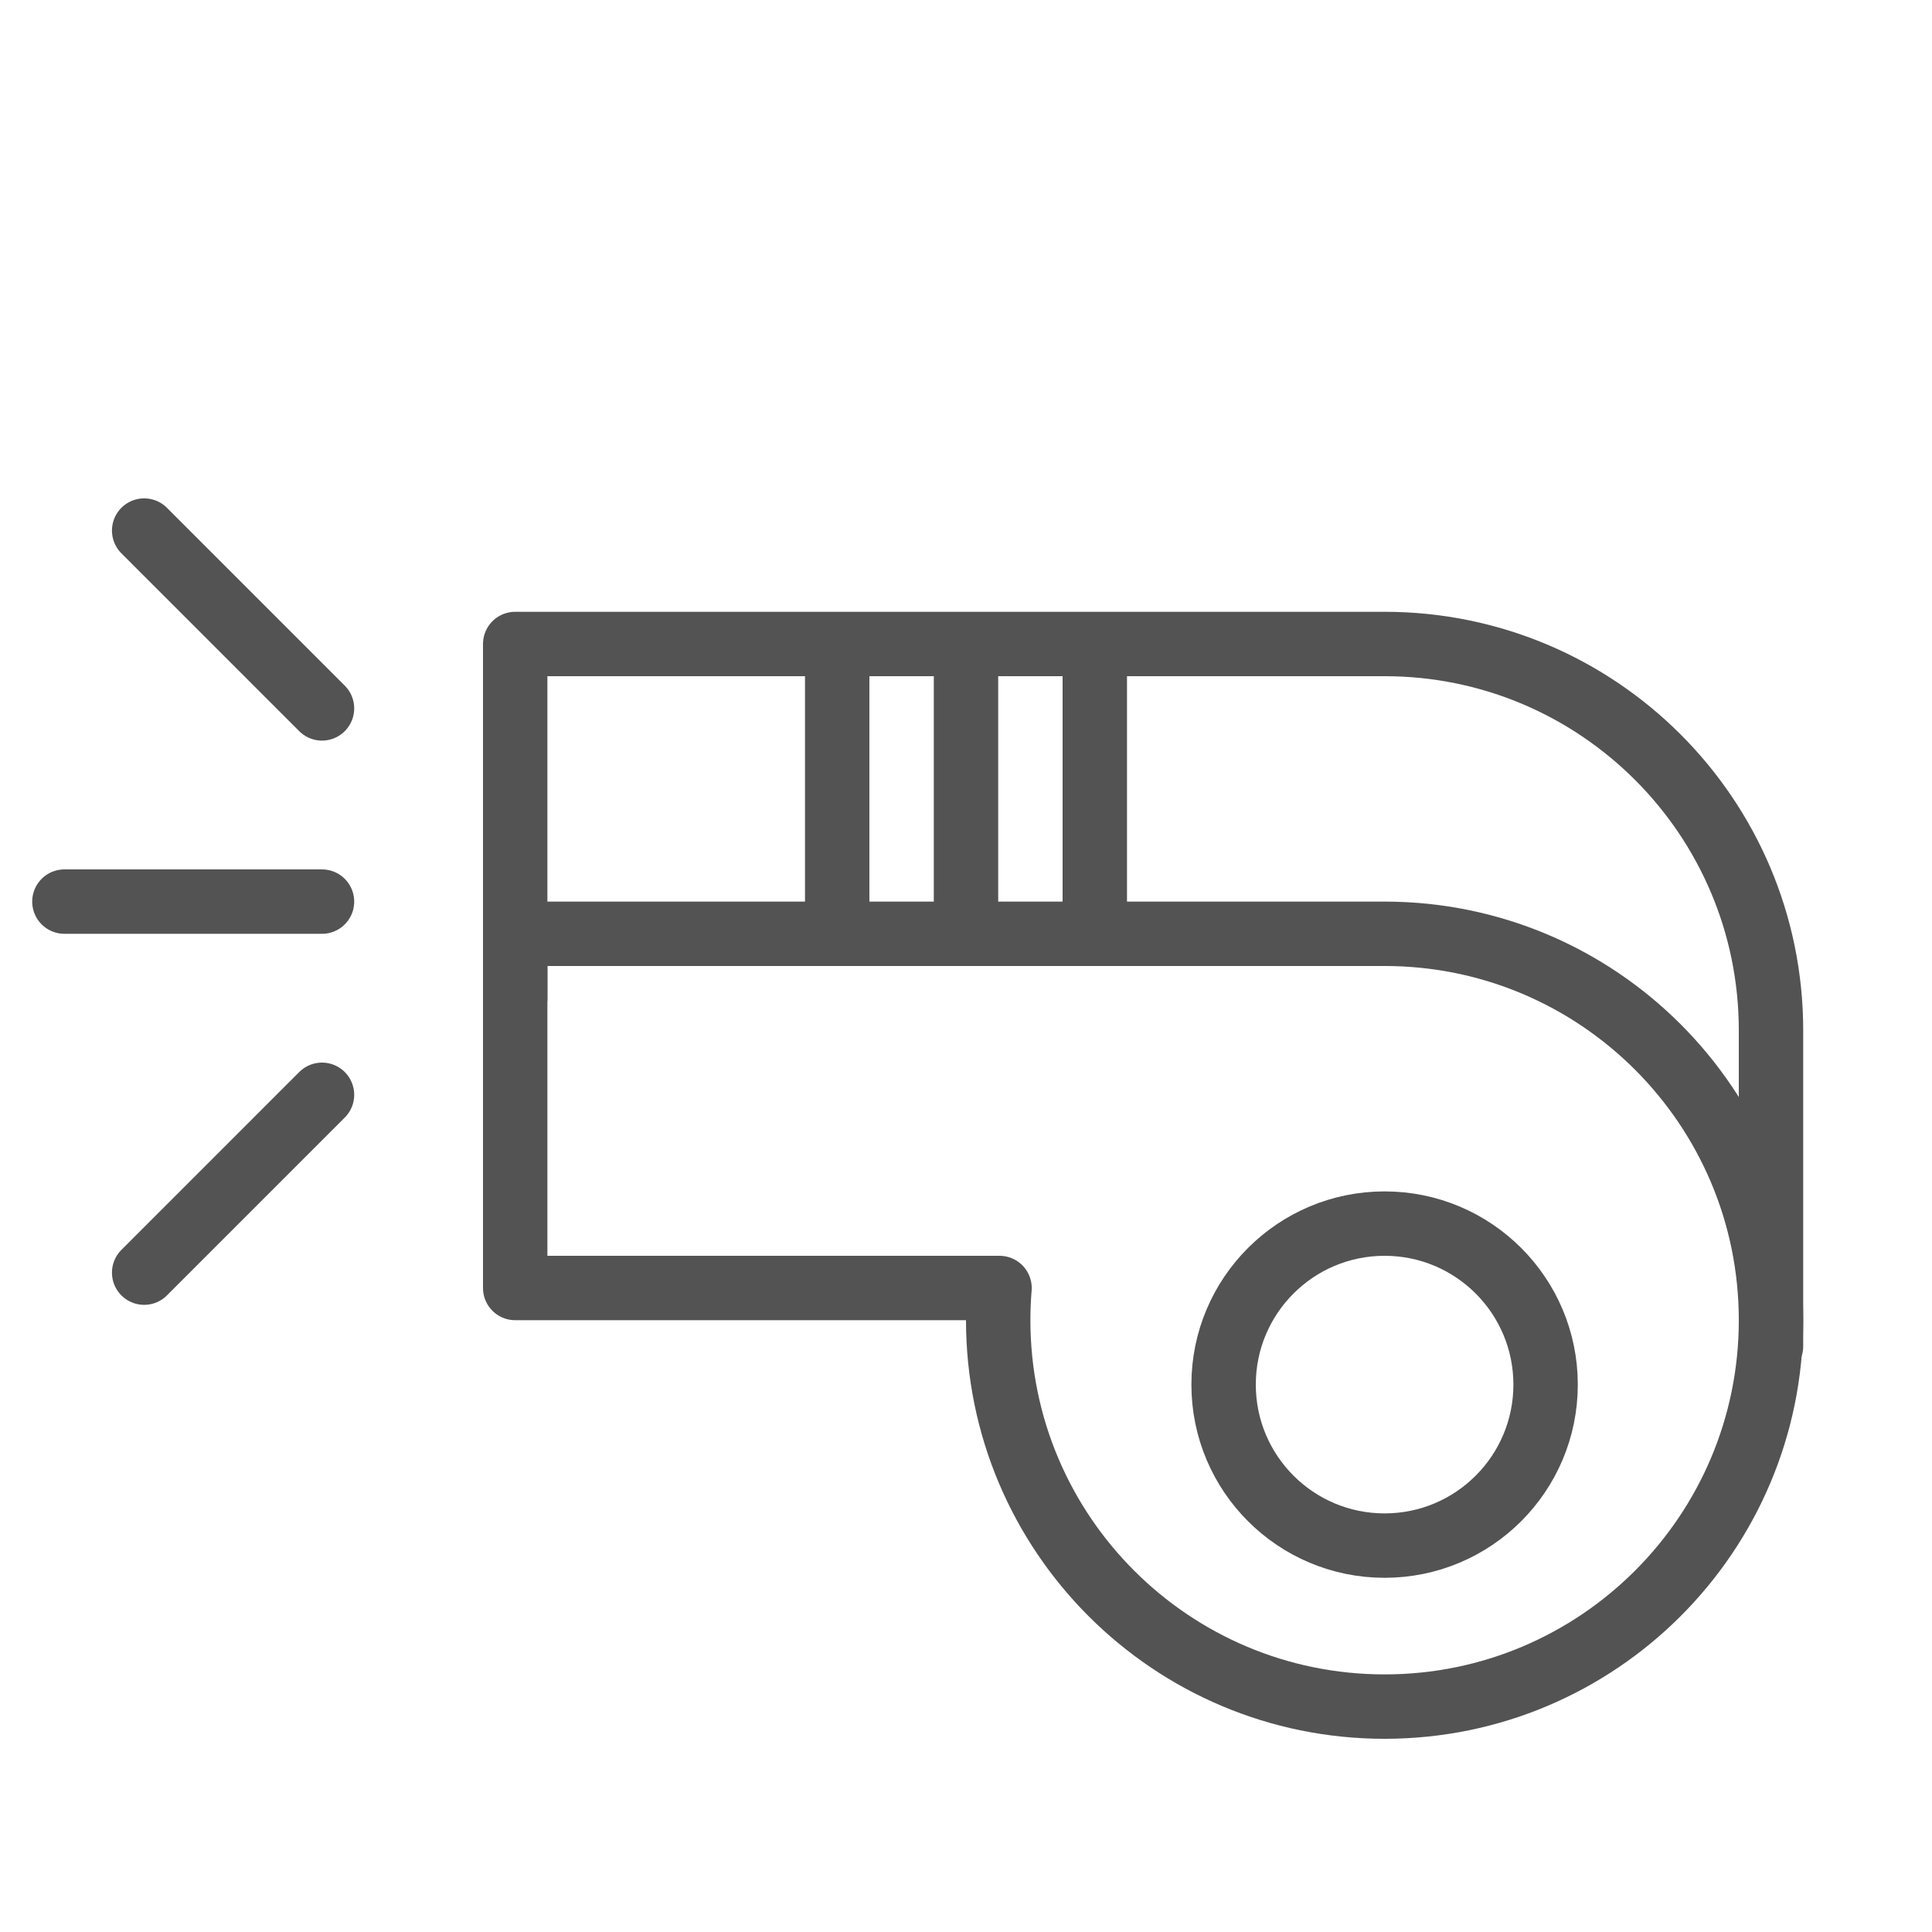 <?xml version="1.0" encoding="UTF-8" standalone="no"?>
<svg width="60px" height="60px" viewBox="0 0 60 60" version="1.1" xmlns="http://www.w3.org/2000/svg" xmlns:xlink="http://www.w3.org/1999/xlink" xmlns:sketch="http://www.bohemiancoding.com/sketch/ns">
    <!-- Generator: Sketch 3.2.2 (9983) - http://www.bohemiancoding.com/sketch -->
    <title>Whistle</title>
    <desc>Created with Sketch.</desc>
    <defs></defs>
    <g id="outlined" stroke="none" stroke-width="1" fill="none" fill-rule="evenodd" sketch:type="MSPage">
        <g id="Activities_sliced" sketch:type="MSLayerGroup" transform="translate(0, -480)"></g>
        <g id="Activities" sketch:type="MSLayerGroup" transform="translate(-14, -481)" stroke="#535353" stroke-width="2" stroke-linejoin="round">
            <g id="Whistle" transform="translate(16, 497)" sketch:type="MSShapeGroup">
                <path d="M41,13 C47.627,13 53,18.373 53,25 C53,31.627 47.627,37 41,37 C34.373,37 29,31.627 29,25 C29,24.663 29.014,24.33 29.041,24 L14,24 L14,13 L41,13 Z" id="Oval-912" stroke-linecap="round"></path>
                <path d="M14,15 L14,4 L41,4 C47.627,4 53,9.373 53,16 L53,25.808" id="Oval-912" stroke-linecap="round"></path>
                <path d="M24,13 L24,5" id="Line" stroke-linecap="square"></path>
                <path d="M28,13 L28,5" id="Line" stroke-linecap="square"></path>
                <path d="M32,13 L32,5" id="Line" stroke-linecap="square"></path>
                <circle id="Oval-913" stroke-linecap="round" cx="41" cy="27" r="5"></circle>
                <path d="M8,12 L0,12" id="Line" stroke-linecap="round"></path>
                <path d="M8,6 L2.477,0.477" id="Line" stroke-linecap="round"></path>
                <path d="M8,24 L2.477,18.477" id="Line" stroke-linecap="round" transform="translate(5, 21) scale(1, -1) translate(-5, -21) "></path>
            </g>
        </g>
    </g>
</svg>